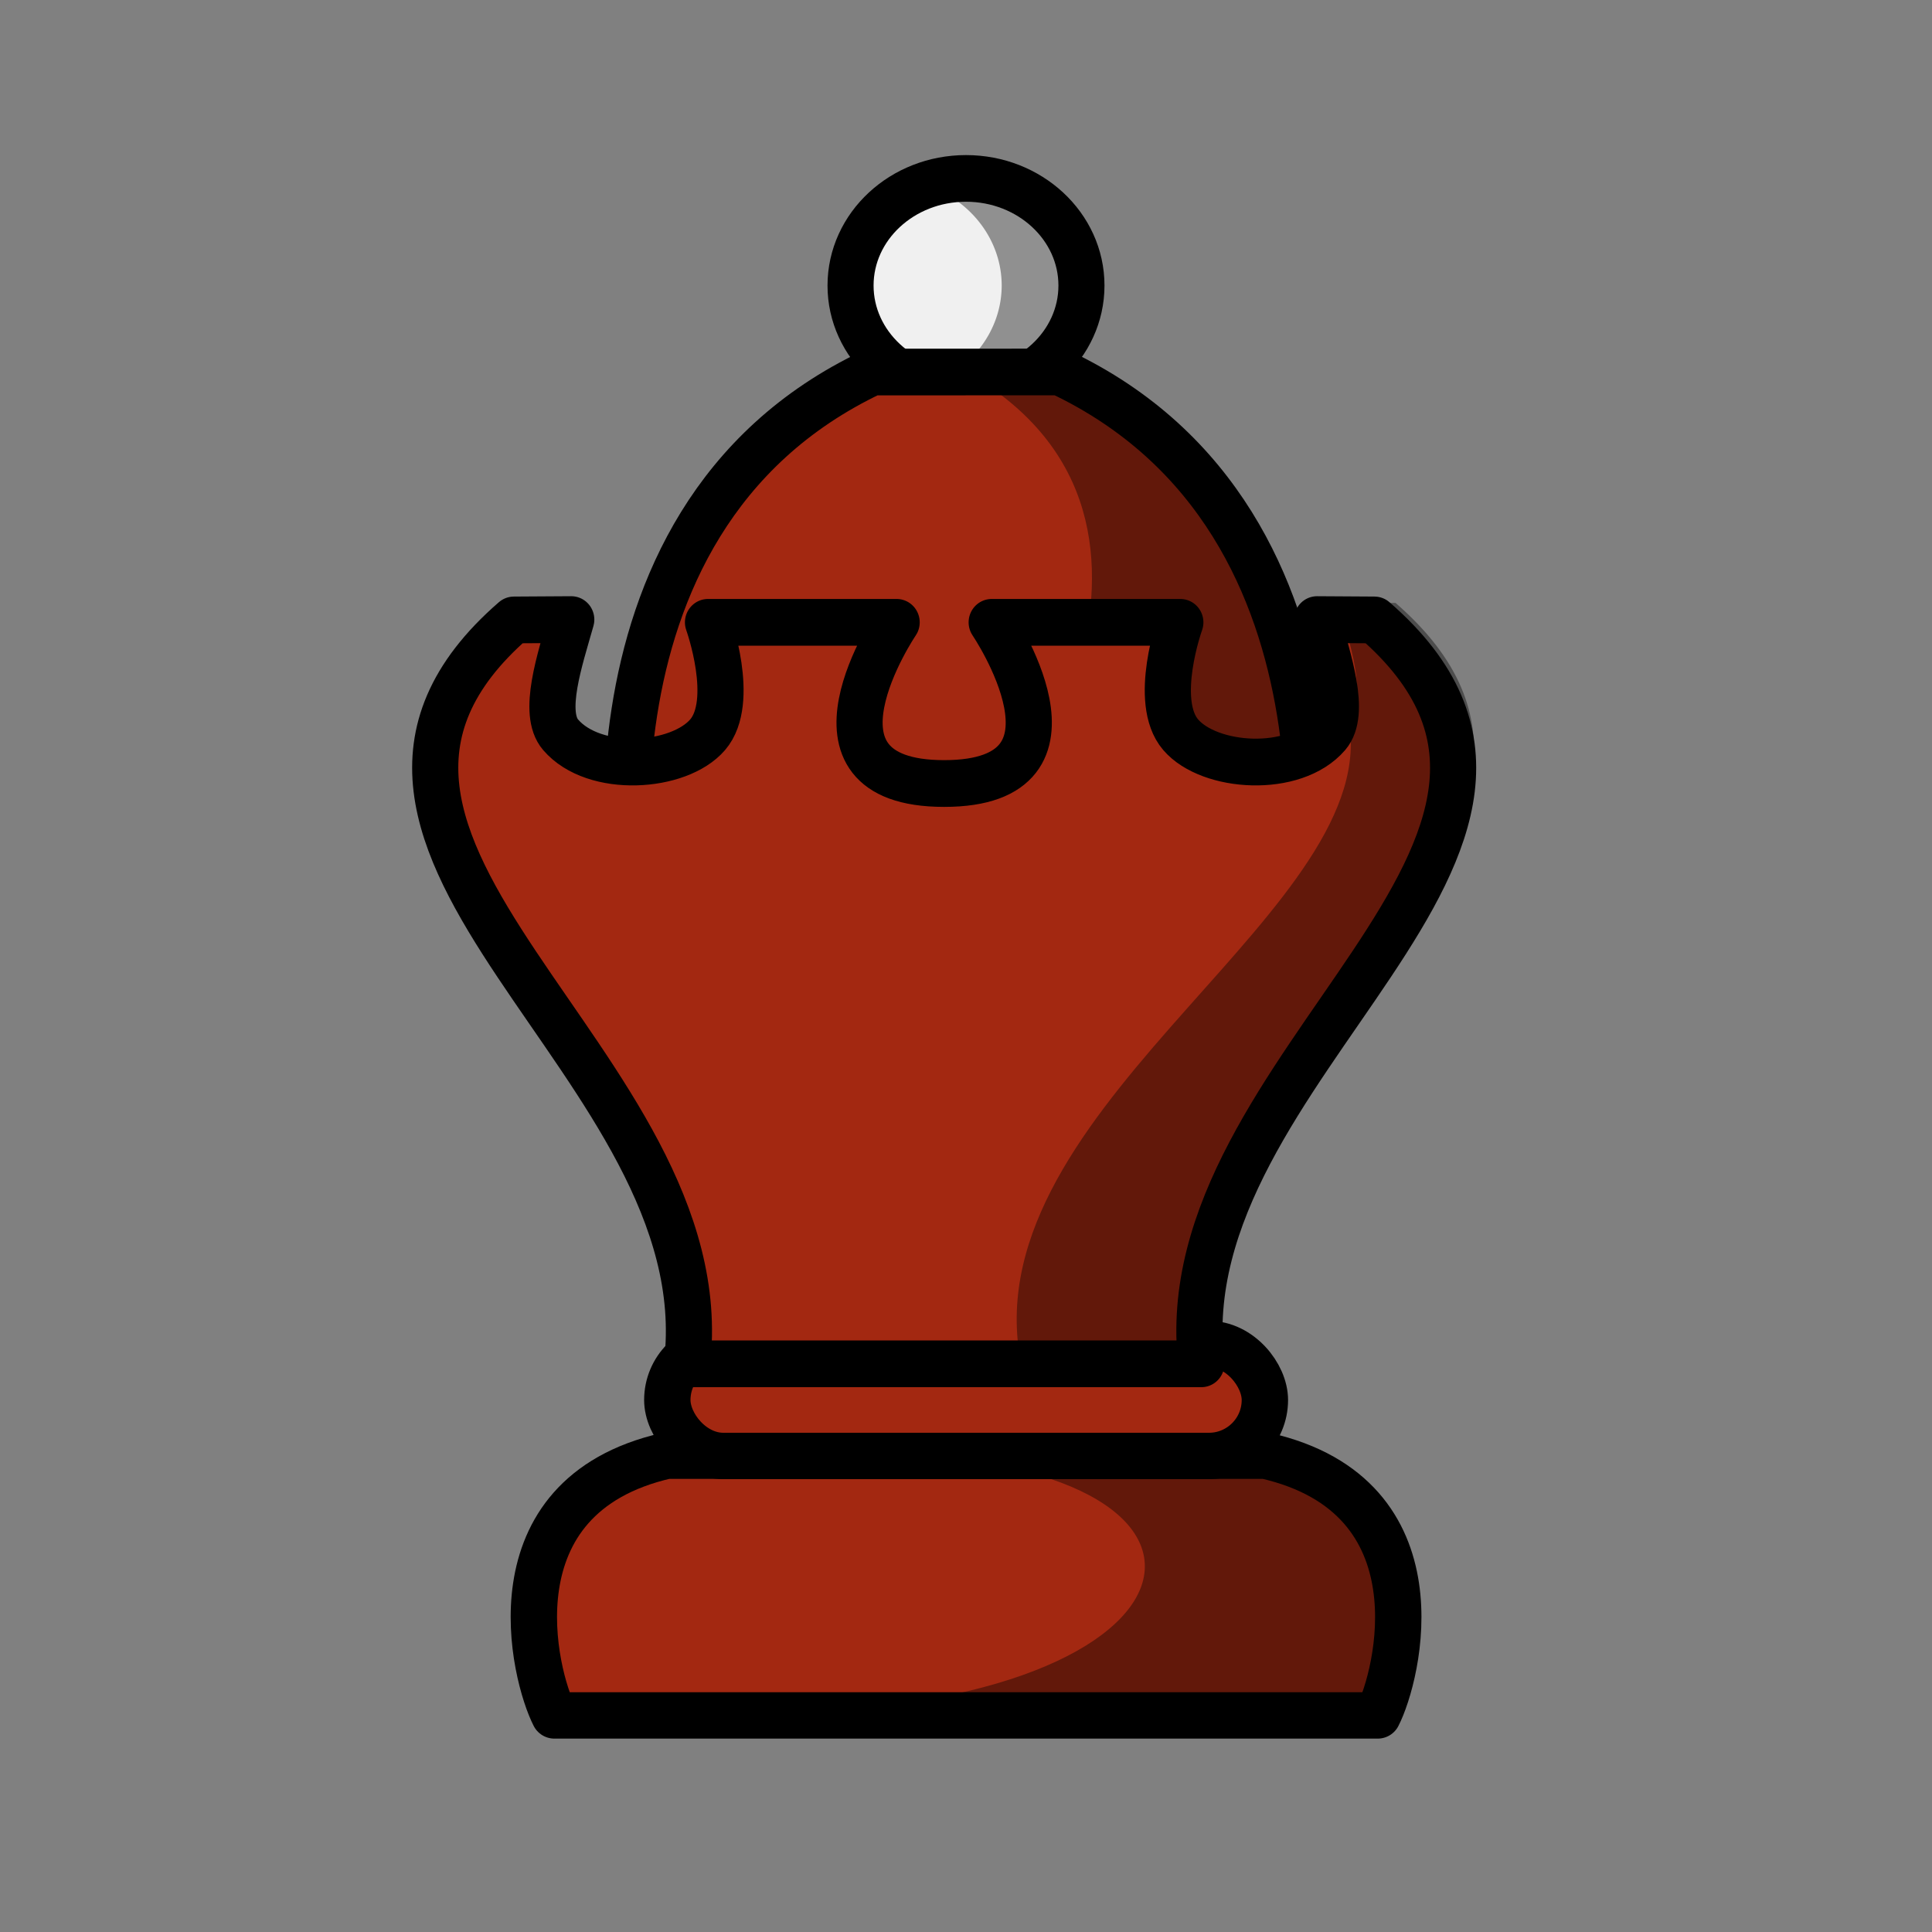 <?xml version="1.0" encoding="UTF-8"?>
<svg width="50mm" height="50mm" clip-rule="evenodd" fill-rule="evenodd" image-rendering="optimizeQuality" shape-rendering="geometricPrecision" text-rendering="geometricPrecision" version="1.1" viewBox="0 0 50 50" xmlns="http://www.w3.org/2000/svg" xmlns:cc="http://creativecommons.org/ns#" xmlns:dc="http://purl.org/dc/elements/1.1/" xmlns:rdf="http://www.w3.org/1999/02/22-rdf-syntax-ns#">
 <rect x="0" y="0" width="50" height="50" fill="#808080" stroke="none"/>
 <g transform="translate(414.77 -263.32)">
  <g transform="translate(-29.17 2.764)">
   <g transform="translate(-7.654 -15.239)">
    <path d="m-342.29 320.19c0.518-1.005 1.711-5.668-2.901-6.721h-15.507c-4.612 1.053-3.419 5.715-2.901 6.721z" fill="#a32811" stroke="#000" stroke-linejoin="round" stroke-width="1.2"/>
    <path d="m-354.9 313.44c9.979 0.278 8.517 6.732-3.739 6.703h16.128c0.51-0.99 1.426-5.529-2.203-6.669" opacity=".4"/>
   </g>
   <rect x="-368.33" y="295.34" width="15.465" height="2.896" ry="1.448" fill="#a32811" stroke="#000" stroke-linecap="round" stroke-linejoin="round" stroke-width="1.2" style="paint-order:normal"/>
  </g>
  <g transform="matrix(1 0 0 1.013 -32.165 -5.748)" stroke-width=".994">
   <g transform="translate(.485 1.26)" stroke-width=".994">
    <ellipse cx="-358.09" cy="271.65" rx="2.988" ry="2.737" fill="#f0f0f0" stroke="#000" stroke-linecap="round" stroke-linejoin="round" stroke-width="1.192" style="paint-order:normal"/>
    <path d="m-358.09 268.91a2.988 2.737 0 0 0-1.034 0.171 2.988 2.737 0 0 1 1.958 2.566 2.988 2.737 0 0 1-1.954 2.566 2.988 2.737 0 0 0 1.03 0.171 2.988 2.737 0 0 0 2.988-2.737 2.988 2.737 0 0 0-2.988-2.737z" opacity=".4" style="paint-order:normal"/>
   </g>
   <g clip-rule="evenodd" fill-rule="evenodd" shape-rendering="geometricPrecision">
    <path d="m-360.03 275.12c-8.266 3.86-6.114 14.463-6.114 14.463l17.185-3e-5s2.052-10.607-6.217-14.465z" fill="#a32811" image-rendering="optimizeQuality" stroke="#000" stroke-linecap="round" stroke-linejoin="round" stroke-width="1.192"/>
    <path d="m-355.17 275.12-2.427 1e-3c6.88 3.877 0.706 12.083 0.706 12.083l7.938 2.381s2.052-10.607-6.217-14.465z" image-rendering="optimizeQuality" opacity=".4"/>
    <path transform="scale(.265)" d="m-1376.7 1133.8c3.469-28.908-42.236-50-16.904-71.713l5.6-0.034c-1.108 3.87-2.876 8.987-1.042 11.1 3.283 3.781 11.557 3.23 14.363 0 2.805-3.23 0.034-10.835 0.034-10.835h18.423s-10.681 15.539 4.641 15.539 4.641-15.539 4.641-15.539h18.423s-2.771 7.605 0.034 10.835c2.805 3.23 11.08 3.781 14.363 0 1.835-2.113 0.067-7.231-1.042-11.1l5.6 0.034c25.333 21.713-20.372 42.805-16.904 71.713h-25.116z" fill="#a32811" image-rendering="optimizeQuality" stroke="#000" stroke-linejoin="round" stroke-width="4.507"/>
    <path d="m-347.97 281.01c0.293 1.024 0.761 2.378 0.276 2.937-6e-3 7e-3 -0.013 0.013-0.02 0.02 0.994 4.769-9.299 9.687-8.539 16.026h5.292c-0.918-7.649 11.175-13.229 4.473-18.974z" image-rendering="optimizeQuality" opacity=".4"/>
   </g>
  </g>
 </g>
</svg>
